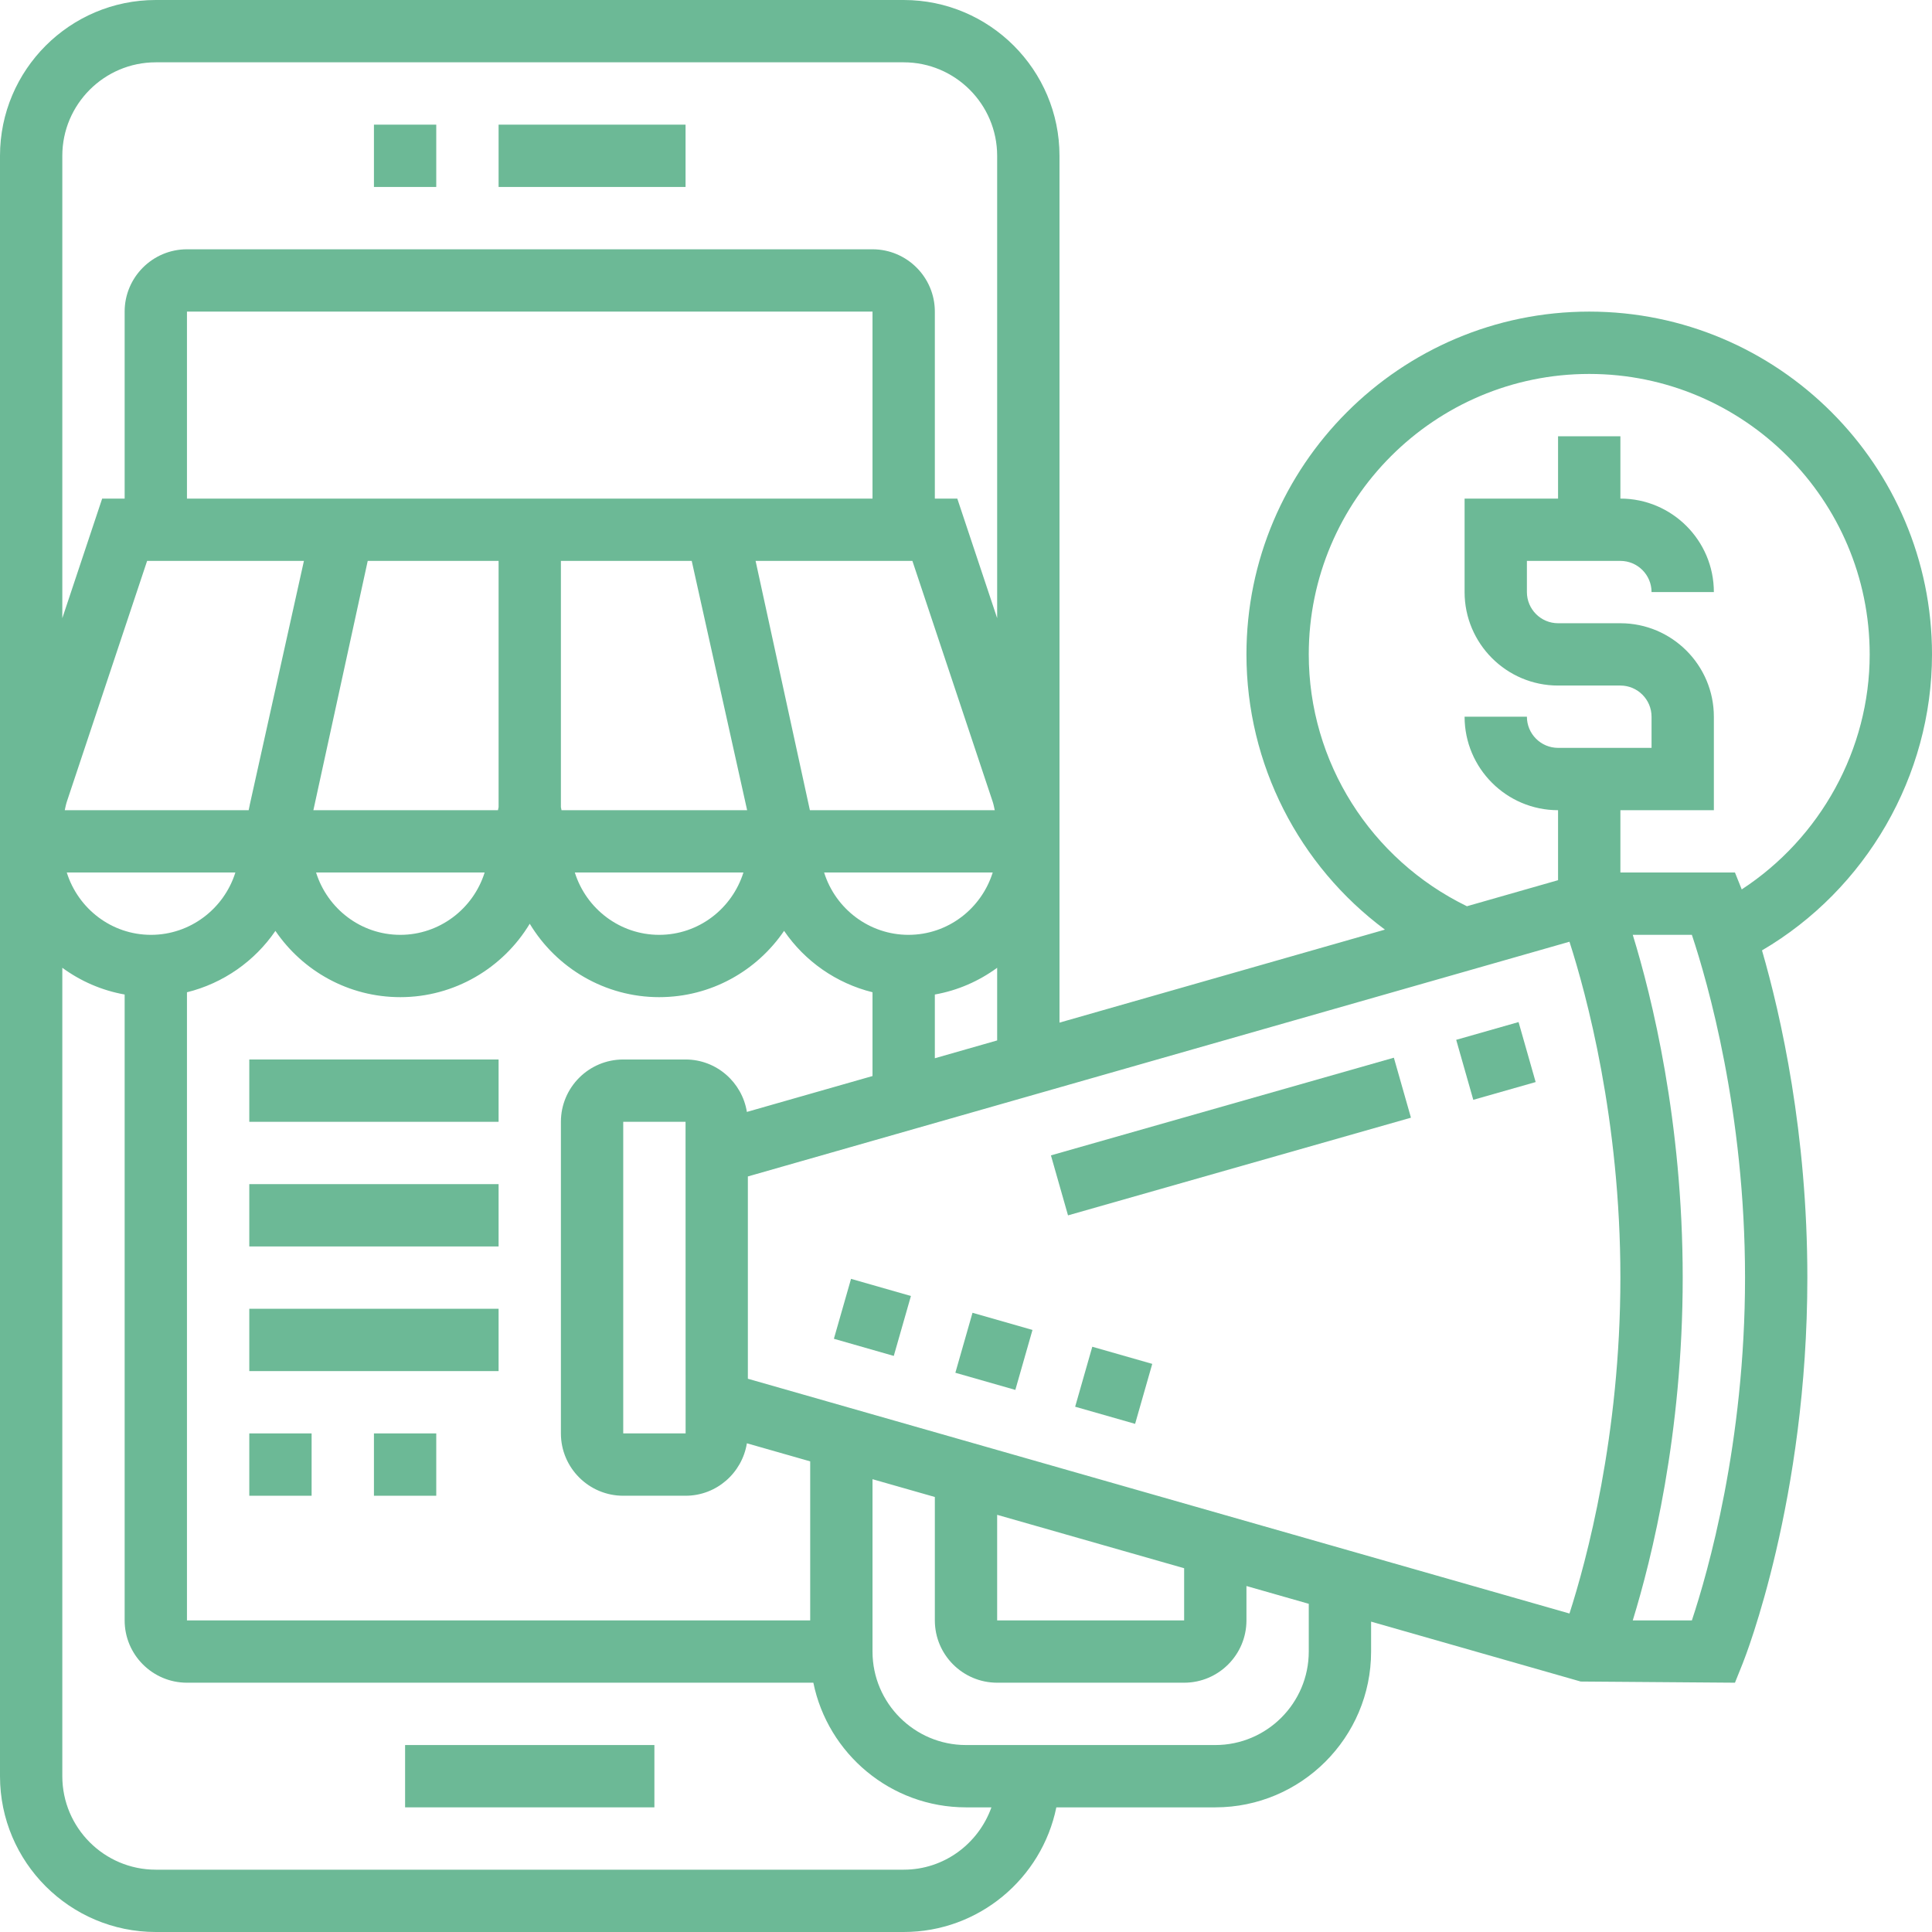 <?xml version="1.0" encoding="UTF-8"?>
<svg width="87px" height="87px" viewBox="0 0 87 87" version="1.1" xmlns="http://www.w3.org/2000/svg" xmlns:xlink="http://www.w3.org/1999/xlink">
    <!-- Generator: Sketch 55.2 (78181) - https://sketchapp.com -->
    <title>marketplace</title>
    <desc>Created with Sketch.</desc>
    <g id="Page-1" stroke="none" stroke-width="1" fill="none" fill-rule="evenodd" opacity="0.9">
        <g id="TractionToday-v.3" transform="translate(-380, -1648)" fill="#5CB18B" fill-rule="nonzero">
            <g id="marketplace" transform="translate(380, 1648)">
                <polygon id="Path" transform="translate(55.43, 51.179) rotate(-15.898) translate(-55.43, -51.179) " points="47.402 49.775 63.459 49.775 63.459 52.584 47.402 52.584"></polygon>
                <polygon id="Path" transform="translate(67.363, 47.775) rotate(-15.898) translate(-67.363, -47.775) " points="65.903 46.371 68.823 46.371 68.823 49.18 65.903 49.18"></polygon>
                <polygon id="Path" transform="translate(44.757, 60.852) rotate(-74.047) translate(-44.757, -60.852) " points="43.352 59.448 46.161 59.448 46.161 62.257 43.352 62.257"></polygon>
                <polygon id="Path" transform="translate(39.286, 59.323) rotate(-74.031) translate(-39.286, -59.323) " points="37.882 57.92 40.689 57.92 40.689 60.725 37.882 60.725"></polygon>
                <polygon id="Path" transform="translate(50.151, 62.382) rotate(-74.047) translate(-50.151, -62.382) " points="48.747 60.978 51.556 60.978 51.556 63.786 48.747 63.786"></polygon>
                <polygon id="Path" points="16.839 5.613 19.645 5.613 19.645 8.419 16.839 8.419"></polygon>
                <polygon id="Path" points="22.452 5.613 30.871 5.613 30.871 8.419 22.452 8.419"></polygon>
                <polygon id="Path" points="18.242 78.581 29.468 78.581 29.468 81.387 18.242 81.387"></polygon>
                <path d="M87,29.468 C87,20.957 80.075,14.032 71.565,14.032 C63.054,14.032 56.129,20.957 56.129,29.468 C56.129,34.416 58.498,38.989 62.365,41.862 L47.71,46.05 L47.71,38.102 L47.71,37.359 L47.71,7.016 C47.71,3.147 44.562,0 40.694,0 L7.016,0 C3.147,0 0,3.147 0,7.016 L0,37.359 L0,38.102 L0,79.984 C0,83.853 3.147,87 7.016,87 L40.694,87 C44.081,87 46.915,84.585 47.568,81.387 L54.726,81.387 C58.594,81.387 61.742,78.24 61.742,74.371 L61.742,73.024 L71.18,75.721 L78.127,75.774 L78.481,74.892 C78.599,74.595 81.387,67.509 81.387,57.532 C81.387,51.024 80.203,45.762 79.345,42.797 C84.031,40.049 87,34.945 87,29.468 Z M70.675,42.407 C71.433,44.76 72.968,50.408 72.968,57.532 C72.968,64.656 71.433,70.303 70.675,72.658 L33.677,62.086 L33.677,52.977 L70.675,42.407 Z M44.903,68.214 L53.323,70.619 L53.323,72.968 L44.903,72.968 L44.903,68.214 Z M36.484,72.968 L8.419,72.968 L8.419,44.683 C10.051,44.279 11.464,43.288 12.402,41.919 C13.627,43.718 15.689,44.903 18.027,44.903 C20.462,44.903 22.652,43.595 23.855,41.597 C25.059,43.597 27.248,44.903 29.682,44.903 C32.019,44.903 34.083,43.718 35.308,41.917 C36.245,43.288 37.658,44.277 39.29,44.682 L39.29,48.455 L33.633,50.071 C33.418,48.737 32.266,47.71 30.871,47.71 L28.065,47.71 C26.517,47.71 25.258,48.968 25.258,50.516 L25.258,64.548 C25.258,66.096 26.517,67.355 28.065,67.355 L30.871,67.355 C32.266,67.355 33.418,66.328 33.633,64.993 L36.484,65.807 L36.484,72.968 Z M40.908,42.097 C39.153,42.097 37.627,40.936 37.111,39.29 L44.703,39.29 C44.193,40.911 42.695,42.097 40.908,42.097 Z M25.286,36.484 L25.258,36.345 L25.258,25.258 L31.149,25.258 L33.644,36.484 L25.286,36.484 Z M22.452,36.345 L22.424,36.484 L14.112,36.484 L16.559,25.258 L22.452,25.258 L22.452,36.345 Z M21.824,39.29 C21.308,40.935 19.781,42.097 18.027,42.097 C16.241,42.097 14.742,40.911 14.233,39.29 L21.824,39.29 Z M33.477,39.29 C32.967,40.911 31.469,42.097 29.682,42.097 C27.927,42.097 26.402,40.936 25.885,39.29 L33.477,39.29 Z M36.484,36.484 L36.47,36.484 L34.025,25.258 L41.086,25.258 L44.7,36.097 C44.742,36.223 44.766,36.353 44.795,36.484 L36.484,36.484 Z M39.29,22.452 L8.419,22.452 L8.419,14.032 L39.29,14.032 L39.29,22.452 Z M6.625,25.258 L13.686,25.258 L11.254,36.209 L11.198,36.484 L2.916,36.484 C2.945,36.355 2.969,36.223 3.011,36.097 L6.625,25.258 Z M10.599,39.29 C10.082,40.935 8.555,42.097 6.801,42.097 C5.015,42.097 3.516,40.911 3.007,39.29 L10.599,39.29 Z M30.874,64.548 L28.065,64.548 L28.065,50.516 L30.871,50.516 L30.874,64.548 Z M42.097,47.654 L42.097,44.784 C43.135,44.6 44.084,44.179 44.903,43.58 L44.903,46.852 L42.097,47.654 Z M7.016,2.806 L40.694,2.806 C43.014,2.806 44.903,4.695 44.903,7.016 L44.903,27.837 L43.108,22.452 L42.097,22.452 L42.097,14.032 C42.097,12.485 40.838,11.226 39.29,11.226 L8.419,11.226 C6.872,11.226 5.613,12.485 5.613,14.032 L5.613,22.452 L4.601,22.452 L2.806,27.837 L2.806,7.016 C2.806,4.695 4.695,2.806 7.016,2.806 Z M40.694,84.194 L7.016,84.194 C4.695,84.194 2.806,82.305 2.806,79.984 L2.806,43.58 C3.626,44.179 4.575,44.599 5.613,44.784 L5.613,72.968 C5.613,74.516 6.872,75.774 8.419,75.774 L36.626,75.774 C37.278,78.972 40.111,81.387 43.5,81.387 L44.645,81.387 C44.064,83.016 42.521,84.194 40.694,84.194 L40.694,84.194 Z M58.935,74.371 C58.935,76.692 57.047,78.581 54.726,78.581 L43.5,78.581 C41.179,78.581 39.29,76.692 39.29,74.371 L39.29,66.61 L42.097,67.411 L42.097,72.968 C42.097,74.516 43.355,75.774 44.903,75.774 L53.323,75.774 C54.87,75.774 56.129,74.516 56.129,72.968 L56.129,71.42 L58.935,72.221 L58.935,74.371 Z M76.187,72.968 L73.525,72.968 C74.382,70.182 75.774,64.588 75.774,57.532 C75.774,50.477 74.382,44.882 73.525,42.097 L76.187,42.097 C76.9,44.238 78.581,50.08 78.581,57.532 C78.581,64.985 76.9,70.826 76.187,72.968 Z M78.127,39.29 L72.968,39.29 L72.968,36.484 L77.177,36.484 L77.177,32.274 C77.177,29.953 75.289,28.065 72.968,28.065 L70.161,28.065 C69.387,28.065 68.758,27.434 68.758,26.661 L68.758,25.258 L72.968,25.258 C73.742,25.258 74.371,25.888 74.371,26.661 L77.177,26.661 C77.177,24.34 75.289,22.452 72.968,22.452 L72.968,19.645 L70.161,19.645 L70.161,22.452 L65.952,22.452 L65.952,26.661 C65.952,28.982 67.84,30.871 70.161,30.871 L72.968,30.871 C73.742,30.871 74.371,31.501 74.371,32.274 L74.371,33.677 L70.161,33.677 C69.387,33.677 68.758,33.047 68.758,32.274 L65.952,32.274 C65.952,34.595 67.84,36.484 70.161,36.484 L70.161,39.636 L66.057,40.809 C61.724,38.7 58.935,34.313 58.935,29.468 C58.935,22.505 64.6,16.839 71.565,16.839 C78.529,16.839 84.194,22.505 84.194,29.468 C84.194,33.748 81.971,37.741 78.432,40.051 L78.127,39.29 Z" id="Shape"></path>
                <polygon id="Path" points="11.226 47.71 22.452 47.71 22.452 50.516 11.226 50.516"></polygon>
                <polygon id="Path" points="11.226 53.323 22.452 53.323 22.452 56.129 11.226 56.129"></polygon>
                <polygon id="Path" points="11.226 58.935 22.452 58.935 22.452 61.742 11.226 61.742"></polygon>
                <polygon id="Path" points="11.226 64.548 14.032 64.548 14.032 67.355 11.226 67.355"></polygon>
                <polygon id="Path" points="16.839 64.548 19.645 64.548 19.645 67.355 16.839 67.355"></polygon>
            </g>
        </g>
    </g>
</svg>